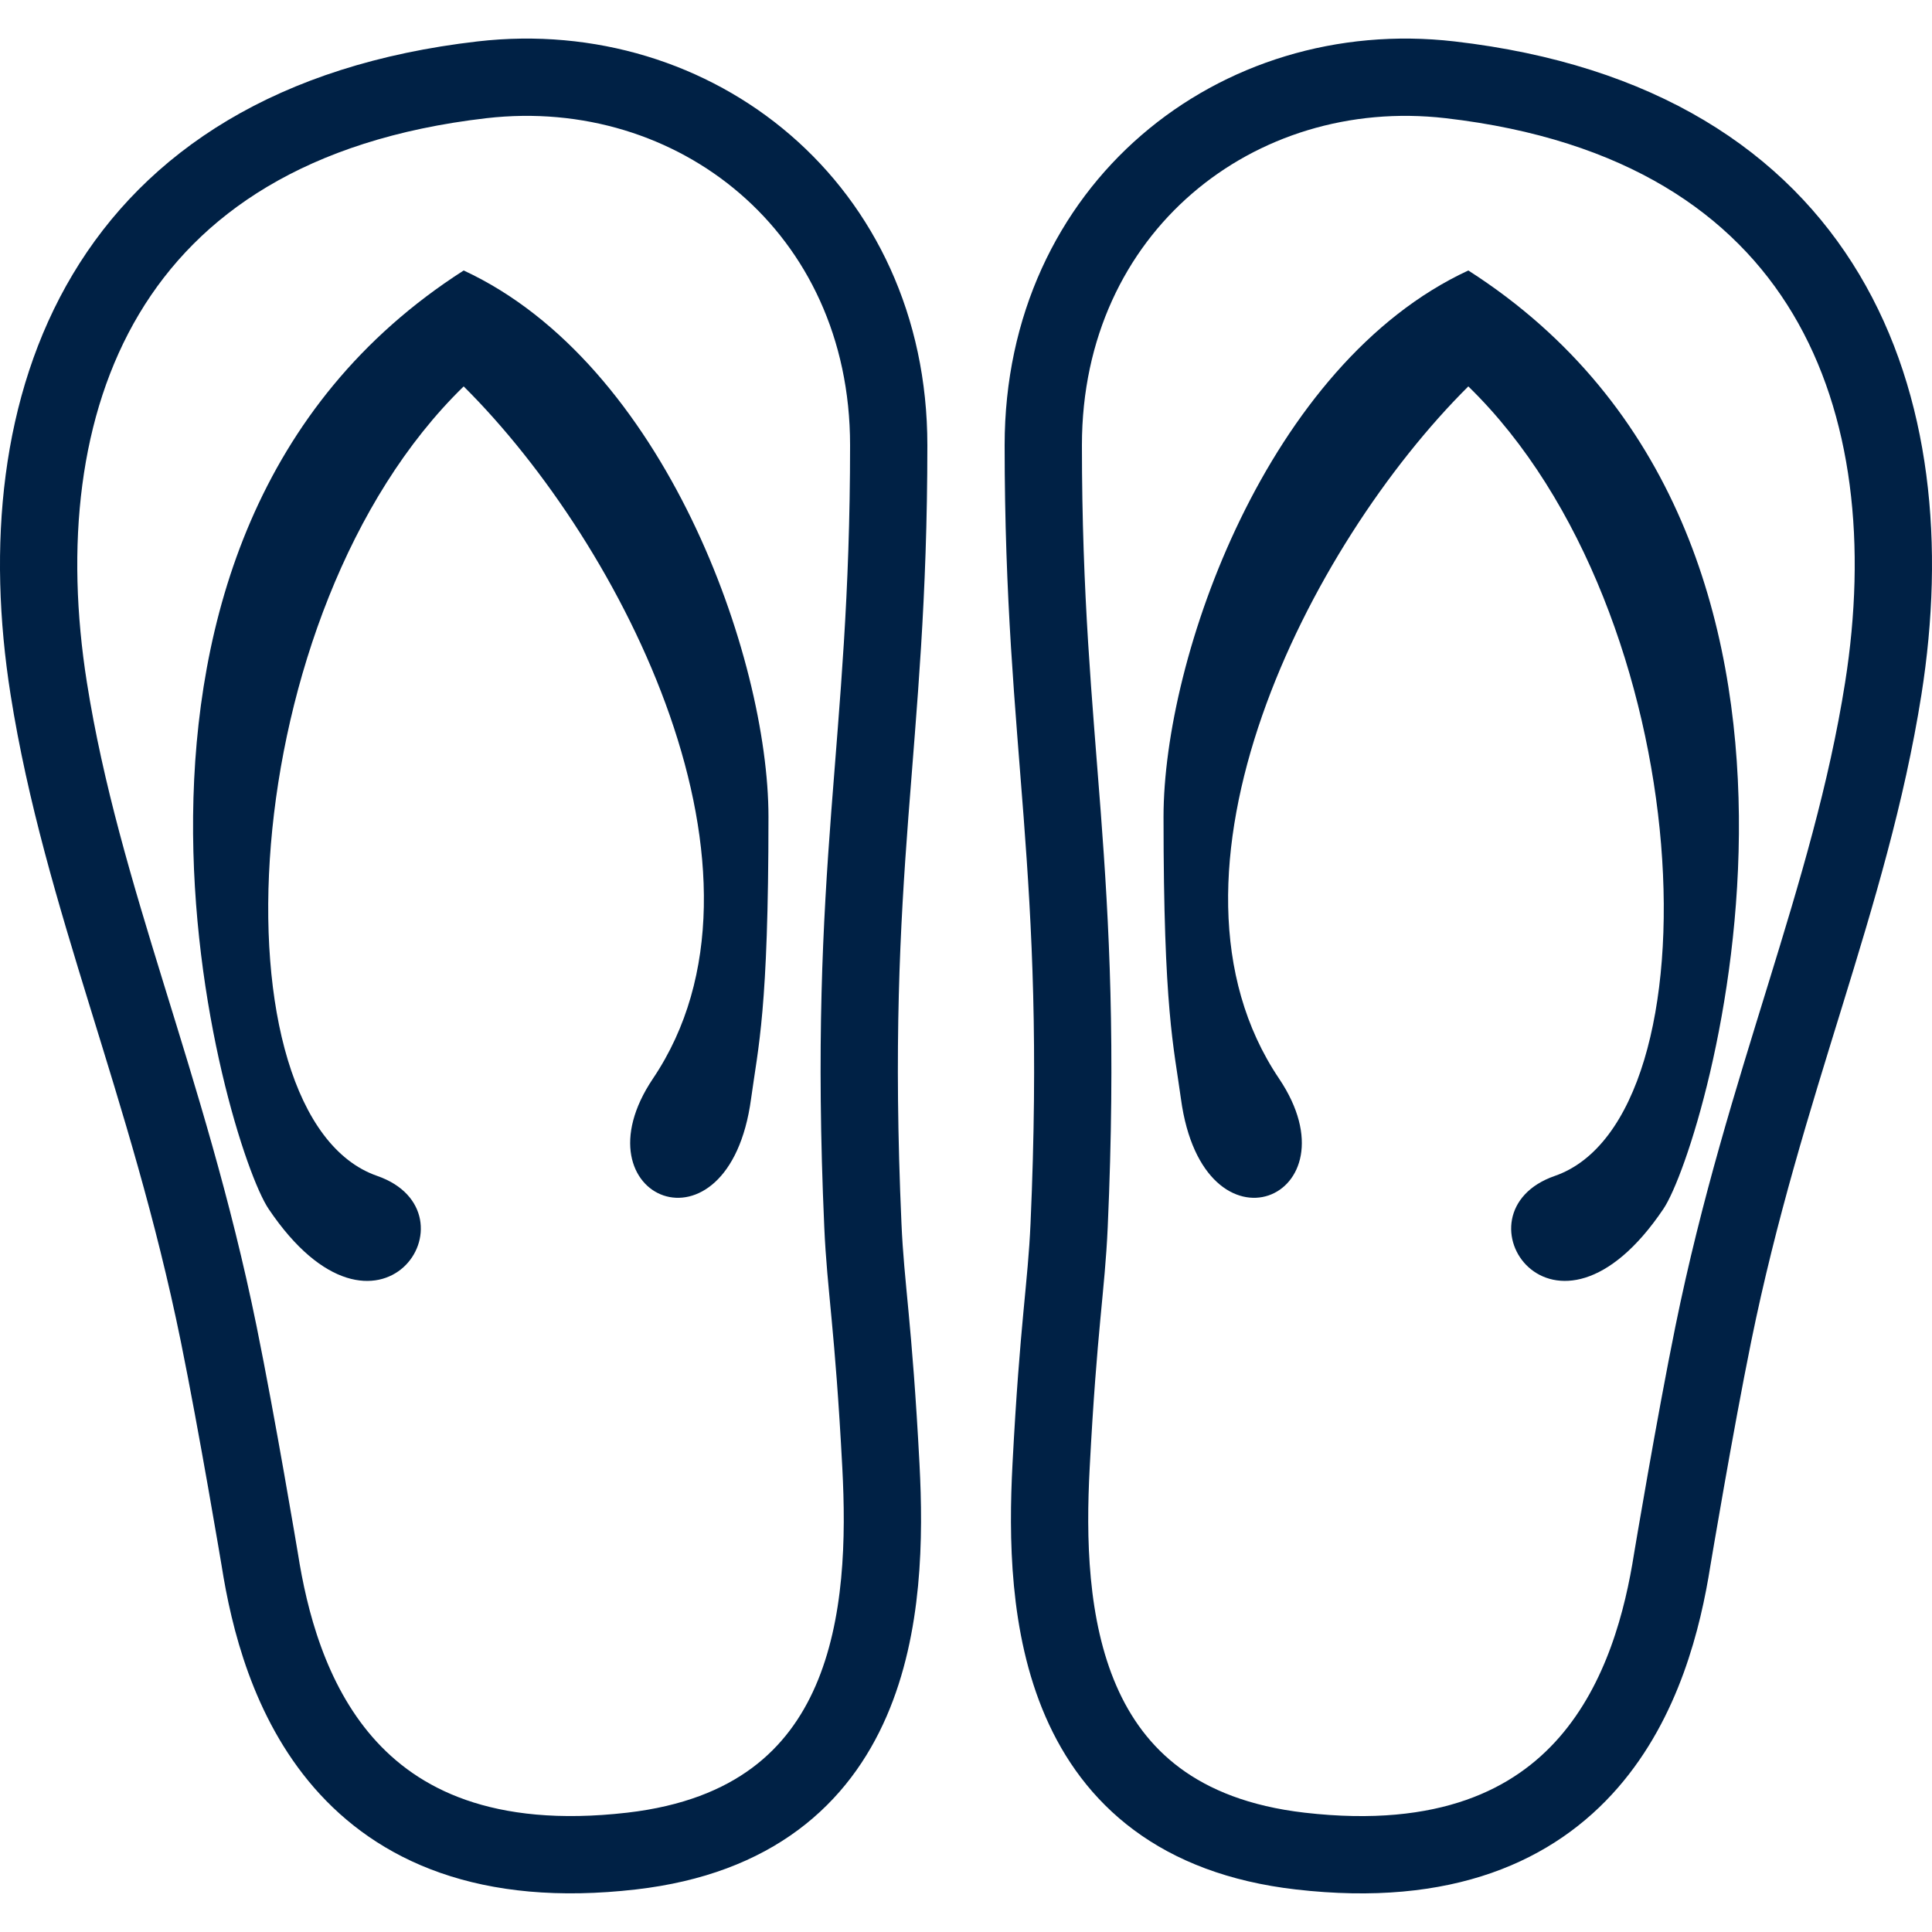 <?xml version="1.0" encoding="utf-8"?>
<!-- Generator: Adobe Illustrator 17.0.0, SVG Export Plug-In . SVG Version: 6.00 Build 0)  -->
<!DOCTYPE svg PUBLIC "-//W3C//DTD SVG 1.1//EN" "http://www.w3.org/Graphics/SVG/1.1/DTD/svg11.dtd">
<svg version="1.1" id="Layer_1" xmlns="http://www.w3.org/2000/svg" xmlns:xlink="http://www.w3.org/1999/xlink" x="0px" y="0px"
	 width="50px" height="50px" viewBox="0 0 50 50" enable-background="new 0 0 50 50" xml:space="preserve">

<path fill="none" stroke="#002145" stroke-width="2" stroke-linecap="round" stroke-linejoin="round" stroke-miterlimit="10" d="
	M37.524,2.065C32.014,1.431,27,5.382,27,11.522c0,7.89,1.082,10.862,0.669,20.188c-0.072,1.623-0.275,2.561-0.467,6.233
	c-0.193,3.671,0.103,9.232,6.451,9.963c7.546,0.87,9.139-4.468,9.624-7.542c0,0,0.584-3.491,1.064-5.847
	c1.323-6.492,3.539-11.266,4.398-16.698C49.9,10.473,47.37,3.201,37.524,2.065z"/>
<path fill="#002145" d="M43.049,31.286c-2.84,4.217-5.532,0.092-2.809-0.854C44.545,28.936,44.011,15.848,38,10
	c-4.145,4.12-8.451,12.636-4.899,17.913c2.08,3.093-1.957,4.797-2.538,0.528c-0.185-1.356-0.451-2.283-0.451-7.302
	C30.112,17.024,32.794,9.413,38,7C48.818,13.925,44.172,29.618,43.049,31.286z"/>
<path fill="none" stroke="#002145" stroke-width="2" stroke-linecap="round" stroke-linejoin="round" stroke-miterlimit="10" d="
	M1.261,17.818c0.859,5.431,3.075,10.206,4.398,16.698c0.48,2.357,1.064,5.847,1.064,5.847c0.484,3.075,2.078,8.412,9.624,7.542
	c6.348-0.731,6.644-6.292,6.451-9.963c-0.193-3.671-0.396-4.61-0.467-6.233C21.918,22.384,23,19.413,23,11.522
	c0-6.14-5.014-10.091-10.524-9.457C2.63,3.201,0.1,10.473,1.261,17.818z"/>
<path fill="#002145" d="M12,7c5.206,2.413,7.888,10.024,7.888,14.139c0,5.019-0.266,5.945-0.451,7.302c-0.58,4.269-4.618,2.565-2.538-0.528
	C20.451,22.636,16.145,14.12,12,10c-6.011,5.848-6.545,18.936-2.24,20.432c2.723,0.946,0.031,5.072-2.809,0.854
	C5.828,29.618,1.182,13.925,12,7z"/>
</svg>

